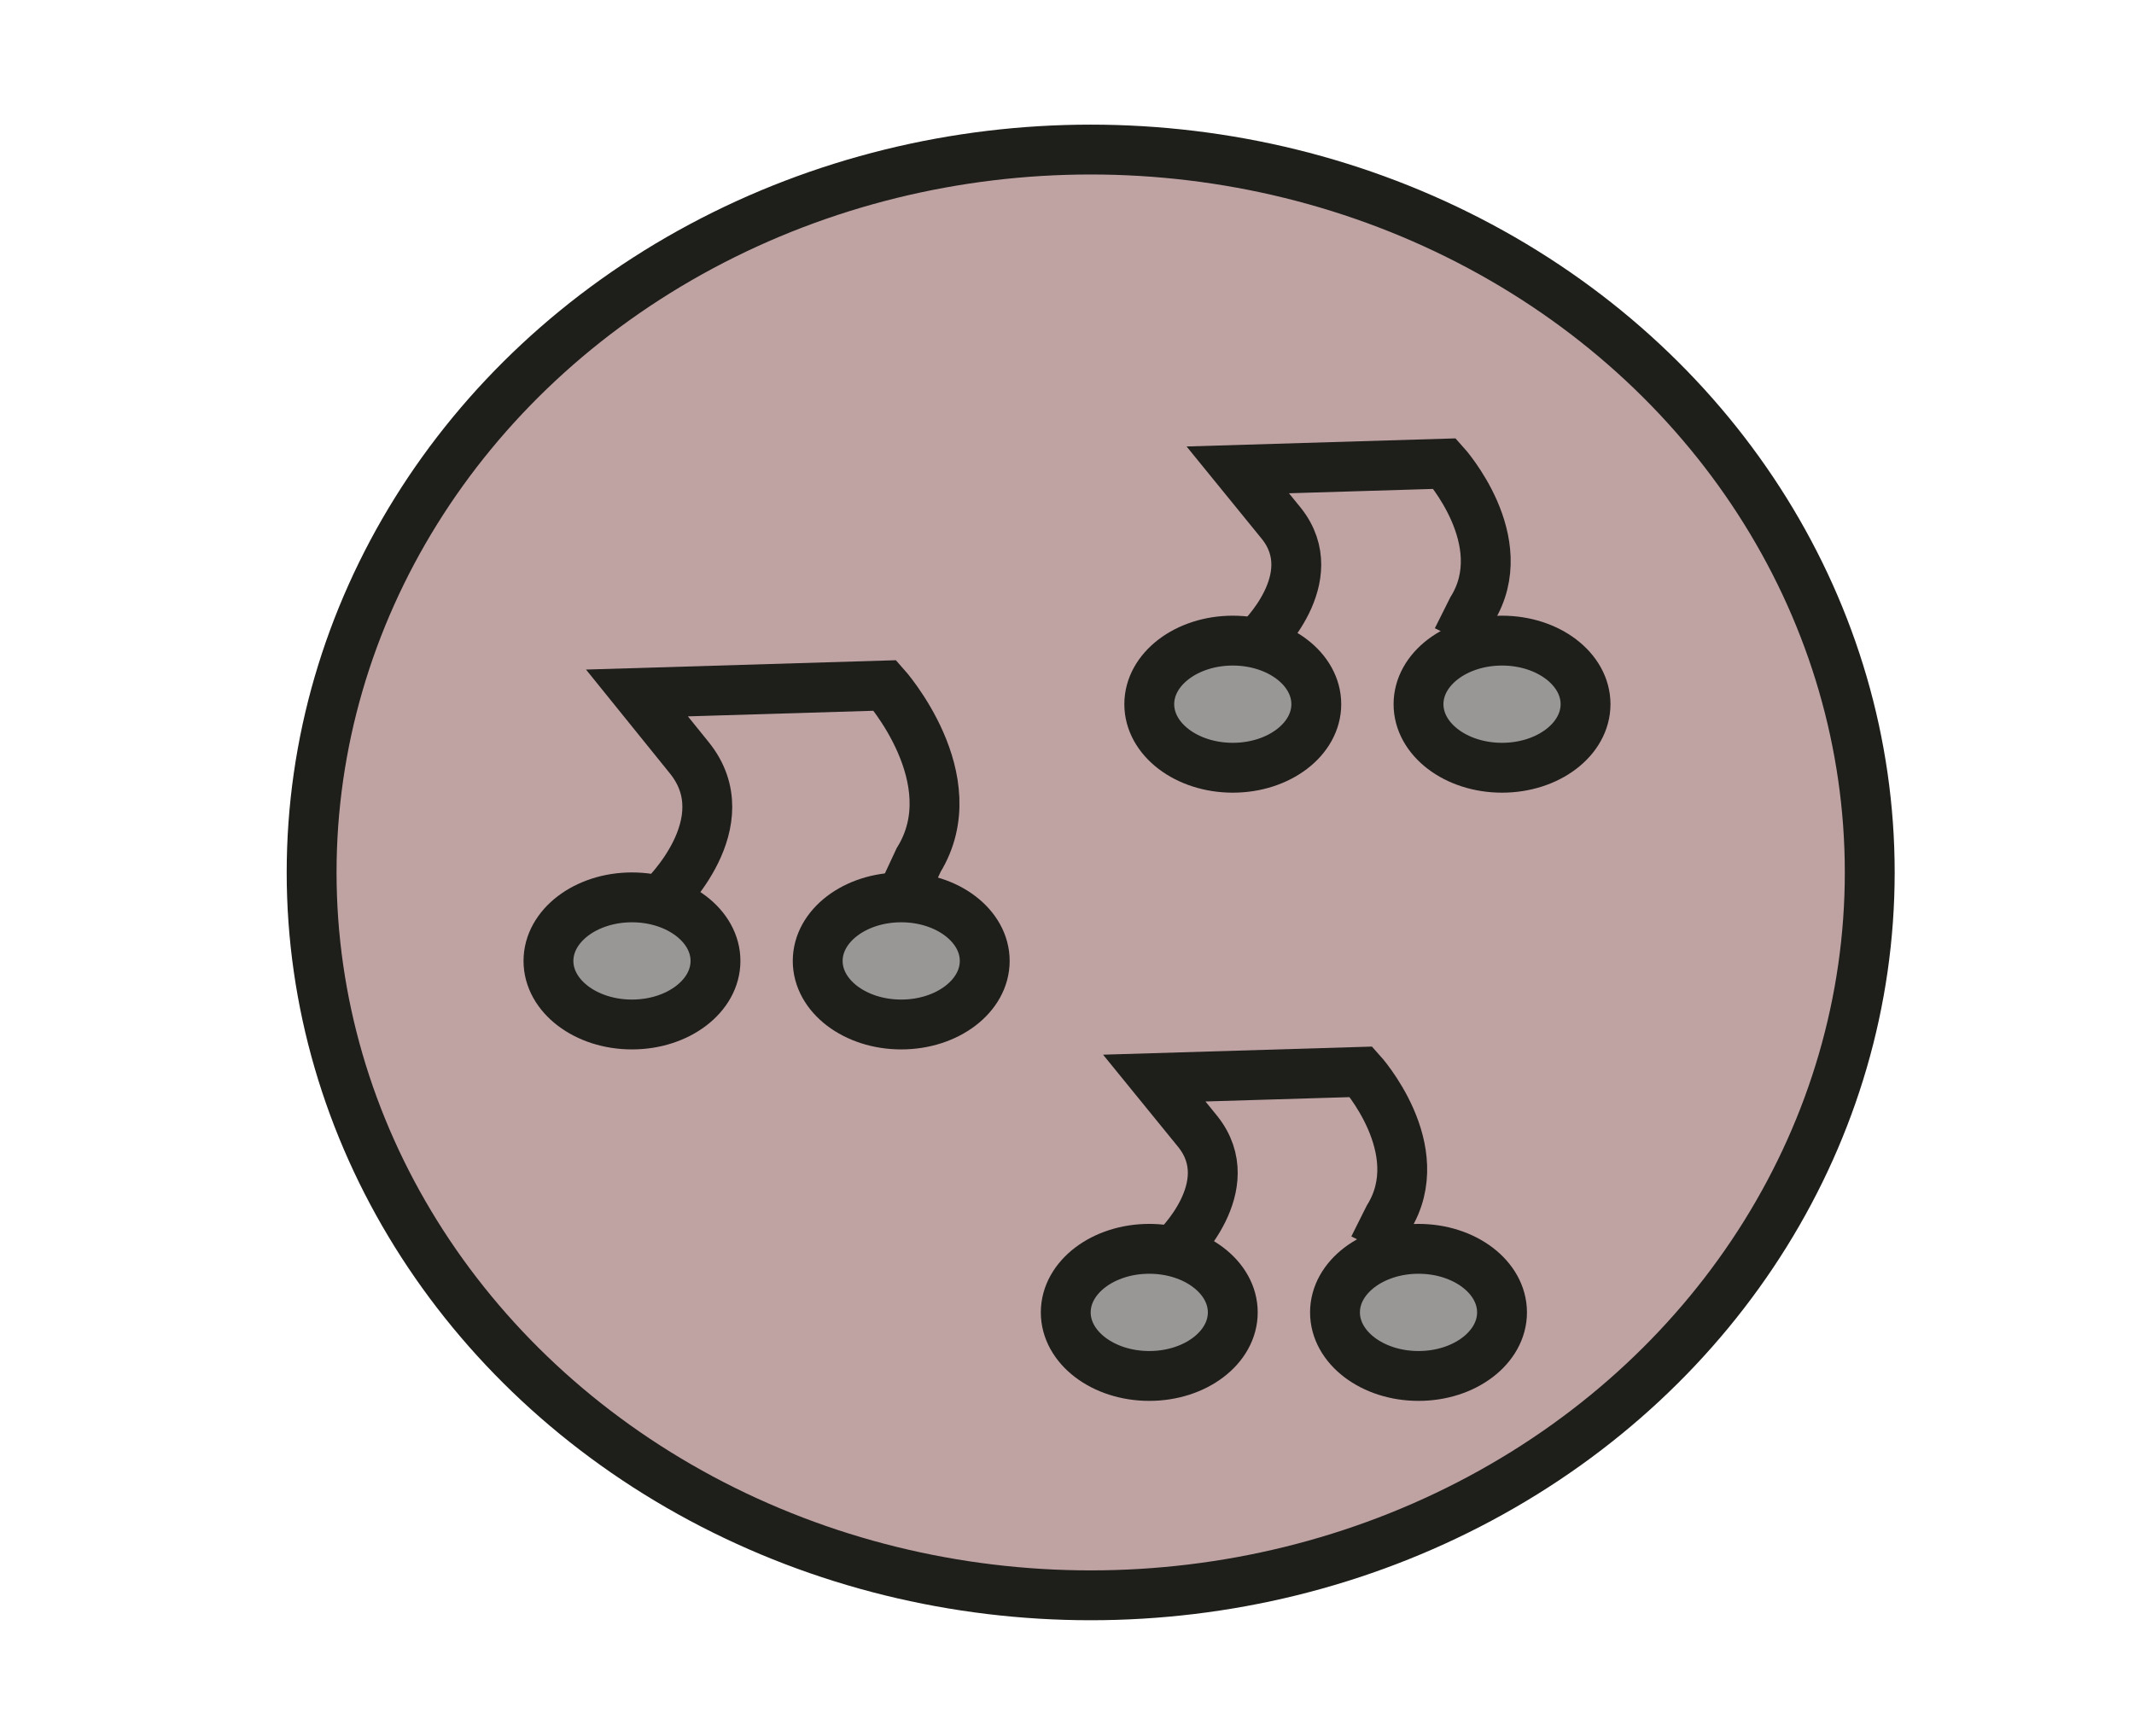 <?xml version="1.0" encoding="utf-8"?>
<!-- Generator: Adobe Illustrator 26.2.1, SVG Export Plug-In . SVG Version: 6.00 Build 0)  -->
<svg version="1.1" id="Music_00000081642916956424256330000003046901387417197985_"
	 xmlns="http://www.w3.org/2000/svg" xmlns:xlink="http://www.w3.org/1999/xlink" x="0px" y="0px" viewBox="0 0 171.2 139.3"
	 style="enable-background:new 0 0 171.2 139.3;" xml:space="preserve">
<style type="text/css">
	.st0{fill:#BFA3A3;stroke:#1E1E1B;stroke-width:4;stroke-miterlimit:10;}
	.st1{fill:#999696;stroke:#1E1E1B;stroke-width:4;stroke-miterlimit:10;}
	.st2{fill:none;stroke:#1E1E1B;stroke-width:4;stroke-miterlimit:10;}
</style>
<g id="musicGroup">
	<ellipse class="st0" cx="87.5" cy="70" rx="62.5" ry="58"/>
	<g>
		<ellipse class="st1" cx="50.7" cy="77.1" rx="6.7" ry="5.1"/>
		<ellipse class="st1" cx="72.3" cy="77.1" rx="6.7" ry="5.1"/>
		<path class="st2" d="M53.2,72c0,0,6.3-6,2.1-11.2l-4.2-5.2L71,55c0,0,6.7,7.5,2.7,14L72.3,72"/>
		<ellipse class="st1" cx="98.9" cy="56.5" rx="6.7" ry="5.1"/>
		<ellipse class="st1" cx="120.5" cy="56.5" rx="6.7" ry="5.1"/>
		<path class="st2" d="M101,51.4c0,0,5.3-5,1.8-9.4l-3.5-4.3l16.6-0.5c0,0,5.6,6.2,2.2,11.7l-1.2,2.4"/>
		<ellipse class="st1" cx="92.2" cy="105.3" rx="6.7" ry="5.1"/>
		<ellipse class="st1" cx="113.8" cy="105.3" rx="6.7" ry="5.1"/>
		<path class="st2" d="M94.3,100.2c0,0,5.3-5,1.8-9.4l-3.5-4.3l16.6-0.5c0,0,5.6,6.2,2.2,11.7l-1.2,2.4"/>
	</g>
</g>
</svg>
